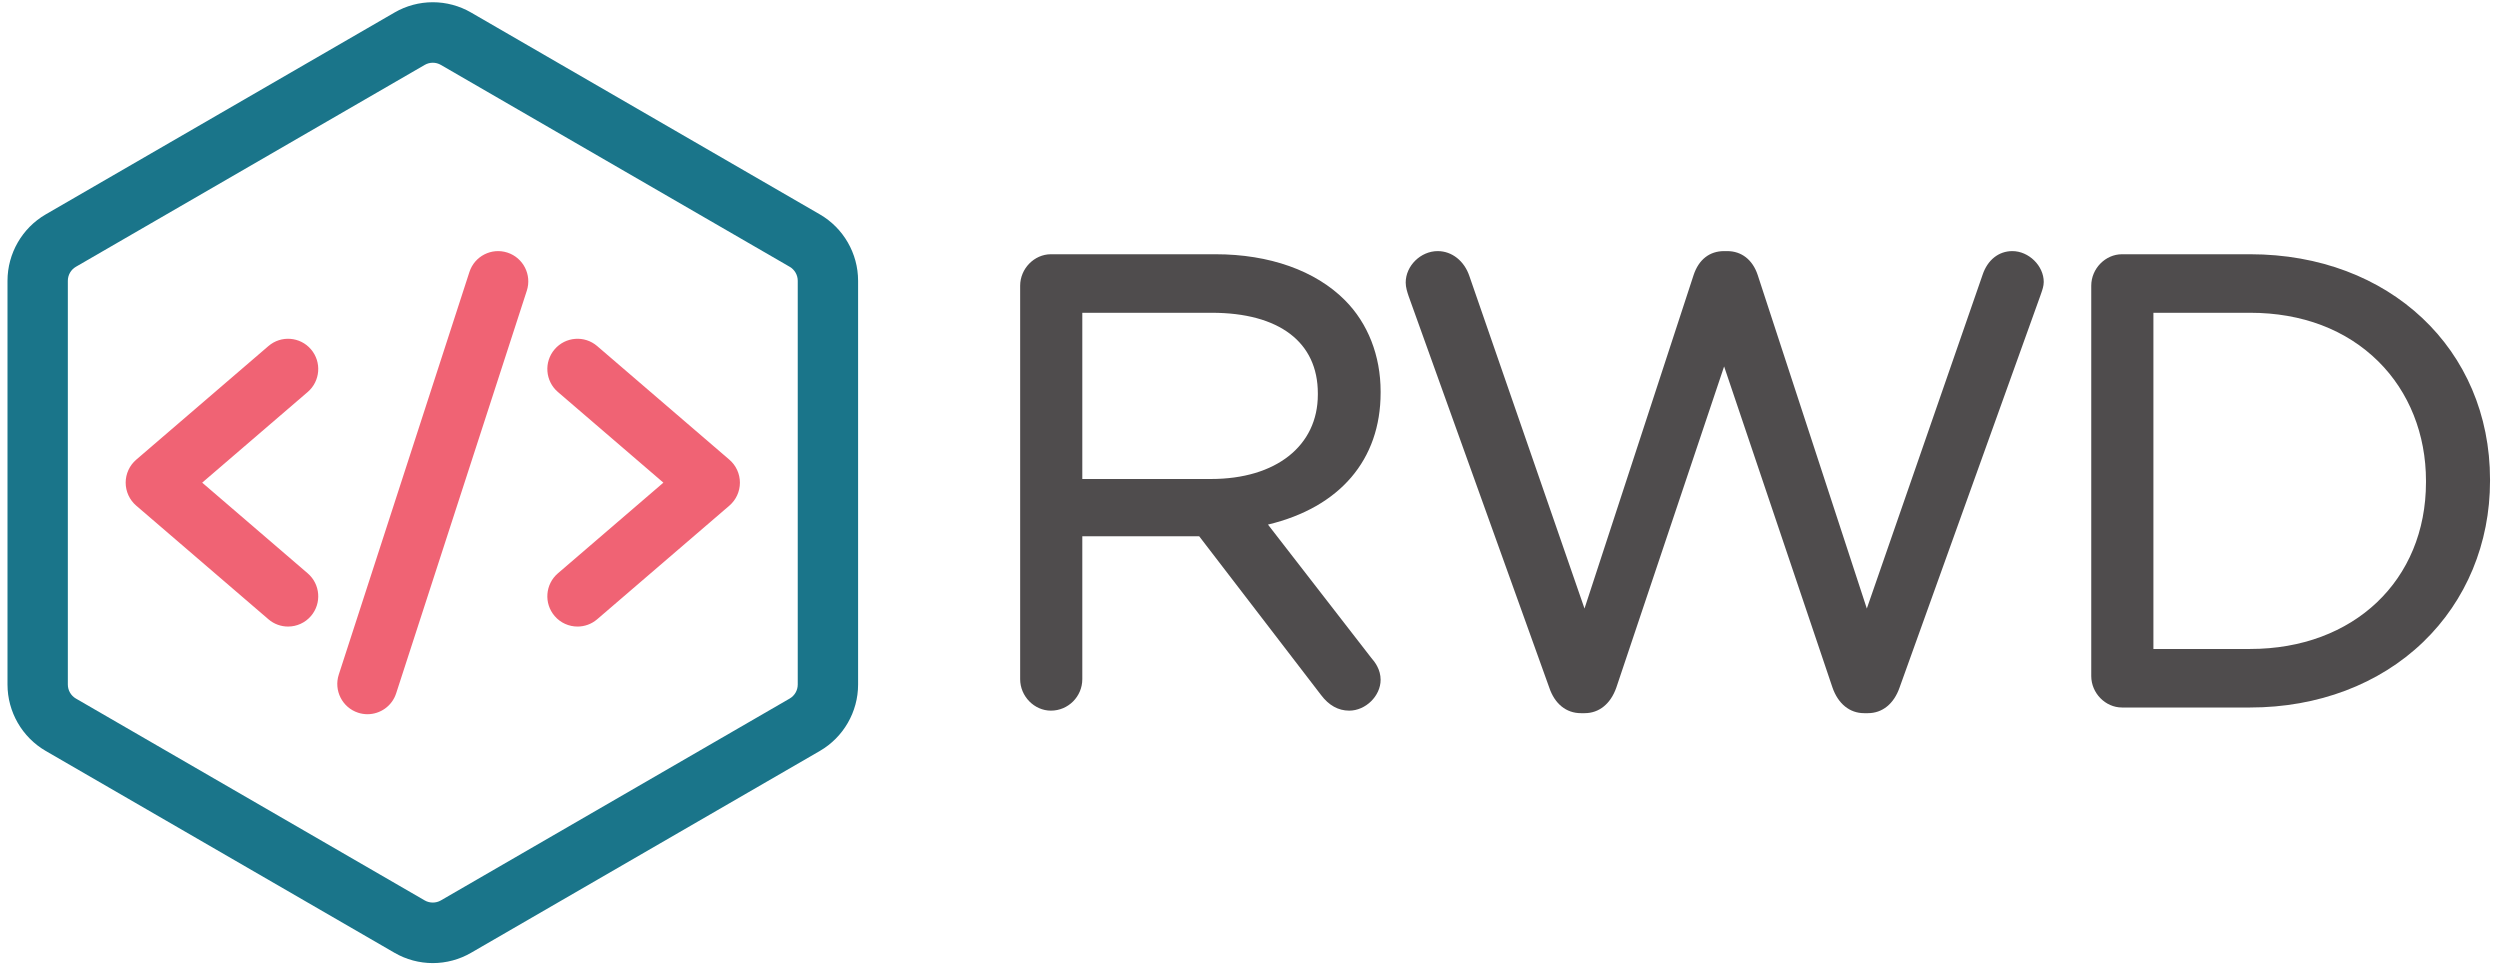<?xml version="1.0" encoding="UTF-8" standalone="no"?>
<svg viewBox="0 0 206 80" version="1.1" xmlns="http://www.w3.org/2000/svg" xmlns:xlink="http://www.w3.org/1999/xlink" xmlns:sketch="http://www.bohemiancoding.com/sketch/ns">
    <title>RWD Kent</title>
    <desc>RWD Kent</desc>
    <defs></defs>
    <g id="Page-1" stroke="none" stroke-width="1" fill="none" fill-rule="evenodd" sketch:type="MSPage">
        <g id="Conservative" sketch:type="MSArtboardGroup" transform="translate(-49, -31)">
            <g id="Imported-Layers" sketch:type="MSLayerGroup" transform="translate(49.5, 31)">
                <path d="M25.125,28.785 C24.231,27.74 22.661,27.619 21.619,28.515 L10.723,37.879 C10.172,38.353 9.855,39.044 9.855,39.771 C9.855,40.499 10.172,41.19 10.723,41.664 L21.619,51.028 C22.088,51.431 22.663,51.628 23.236,51.628 C23.936,51.628 24.633,51.333 25.125,50.758 C26.018,49.713 25.898,48.14 24.856,47.244 L16.161,39.771 L24.856,32.299 C25.898,31.403 26.018,29.83 25.125,28.785" id="Fill-1" fill="#F06374" sketch:type="MSShapeGroup"></path>
                <path d="M41.313,20.814 C40.008,20.388 38.604,21.104 38.18,22.413 L27.415,55.588 C26.991,56.897 27.705,58.303 29.011,58.729 C29.266,58.812 29.525,58.851 29.78,58.851 C30.828,58.851 31.803,58.182 32.144,57.129 L42.909,23.955 C43.334,22.646 42.619,21.24 41.313,20.814" id="Fill-2" fill="#F06374" sketch:type="MSShapeGroup"></path>
                <path d="M59.601,37.879 L48.706,28.515 C47.663,27.619 46.093,27.74 45.2,28.785 C44.306,29.83 44.426,31.403 45.469,32.299 L54.163,39.771 L45.469,47.244 C44.426,48.14 44.306,49.713 45.2,50.758 C45.691,51.333 46.388,51.628 47.088,51.628 C47.661,51.628 48.237,51.431 48.706,51.028 L59.601,41.664 C60.152,41.19 60.469,40.499 60.469,39.771 C60.469,39.044 60.152,38.353 59.601,37.879" id="Fill-3" fill="#F06374" sketch:type="MSShapeGroup"></path>
                <path d="M67.057,17.666 L38.312,1.03 C37.356,0.476 36.266,0.184 35.162,0.184 C34.058,0.184 32.969,0.476 32.013,1.03 L3.267,17.666 C1.324,18.791 0.118,20.886 0.118,23.135 L0.118,56.408 C0.118,58.657 1.324,60.752 3.267,61.877 L32.013,78.513 C32.969,79.066 34.058,79.359 35.162,79.359 C36.266,79.359 37.356,79.066 38.311,78.513 L67.057,61.877 C69,60.752 70.207,58.657 70.207,56.408 L70.207,23.135 C70.207,20.886 69,18.791 67.057,17.666 L67.057,17.666 Z M65.234,56.408 C65.234,56.882 64.98,57.323 64.571,57.56 L35.825,74.196 C35.423,74.429 34.902,74.43 34.499,74.196 L5.753,57.56 C5.344,57.323 5.09,56.882 5.09,56.408 L5.09,23.135 C5.09,22.661 5.344,22.22 5.753,21.983 L34.499,5.347 C34.7,5.23 34.929,5.169 35.162,5.169 C35.395,5.169 35.624,5.23 35.825,5.347 L64.571,21.983 C64.98,22.22 65.234,22.661 65.234,23.135 L65.234,56.408 L65.234,56.408 Z" id="Fill-4" fill="#1A758A" sketch:type="MSShapeGroup"></path>
                <path d="M99.654,20.95 L86.096,20.95 C84.722,20.95 83.561,22.137 83.561,23.543 L83.561,55.964 C83.561,57.37 84.722,58.557 86.096,58.557 C87.522,58.557 88.682,57.394 88.682,55.964 L88.682,44.188 L98.313,44.188 L108.348,57.261 C108.992,58.121 109.775,58.557 110.676,58.557 C112.03,58.557 113.263,57.346 113.263,56.016 C113.263,55.181 112.815,54.57 112.471,54.181 L103.981,43.225 C109.893,41.811 113.263,37.889 113.263,32.362 L113.263,32.258 C113.263,29.309 112.217,26.637 110.317,24.733 C107.884,22.294 104.097,20.95 99.654,20.95 L99.654,20.95 Z M108.09,32.517 C108.09,36.74 104.636,39.469 99.292,39.469 L88.682,39.469 L88.682,25.773 L99.343,25.773 C104.902,25.773 108.09,28.193 108.09,32.413 L108.09,32.517 L108.09,32.517 Z" id="Fill-5" fill="#4F4C4D" sketch:type="MSShapeGroup"></path>
                <path d="M165.318,20.691 C164.188,20.691 163.27,21.424 162.864,22.647 L153.326,50.144 L144.332,22.653 C143.917,21.406 143.003,20.691 141.824,20.691 L141.565,20.691 C140.368,20.691 139.478,21.388 139.056,22.655 L130.063,50.143 L120.58,22.757 C120.162,21.501 119.137,20.691 117.968,20.691 C116.562,20.691 115.33,21.902 115.33,23.283 C115.33,23.679 115.454,24.052 115.567,24.393 L127.155,56.647 C127.602,57.993 128.555,58.765 129.767,58.765 L130.077,58.765 C131.267,58.765 132.218,57.995 132.688,56.648 L141.567,30.195 L150.496,56.654 C150.964,57.995 151.915,58.765 153.105,58.765 L153.416,58.765 C154.606,58.765 155.557,57.995 156.023,56.658 L167.619,24.381 C167.638,24.323 167.659,24.263 167.681,24.202 C167.786,23.906 167.904,23.571 167.904,23.232 C167.904,21.902 166.671,20.691 165.318,20.691" id="Fill-6" fill="#4F4C4D" sketch:type="MSShapeGroup"></path>
                <path d="M184.911,20.95 L174.354,20.95 C172.98,20.95 171.819,22.137 171.819,23.543 L171.819,55.705 C171.819,57.11 172.98,58.298 174.354,58.298 L184.911,58.298 C190.489,58.298 195.551,56.384 199.163,52.908 C202.719,49.486 204.678,44.768 204.678,39.624 L204.678,39.52 C204.678,28.76 196.365,20.95 184.911,20.95 L184.911,20.95 Z M199.401,39.728 C199.401,47.822 193.443,53.475 184.911,53.475 L176.941,53.475 L176.941,25.773 L184.911,25.773 C189.18,25.773 192.836,27.162 195.486,29.792 C198.011,32.298 199.401,35.79 199.401,39.624 L199.401,39.728 L199.401,39.728 Z" id="Fill-7" fill="#4F4C4D" sketch:type="MSShapeGroup"></path>
            </g>
        </g>
    </g>
</svg>